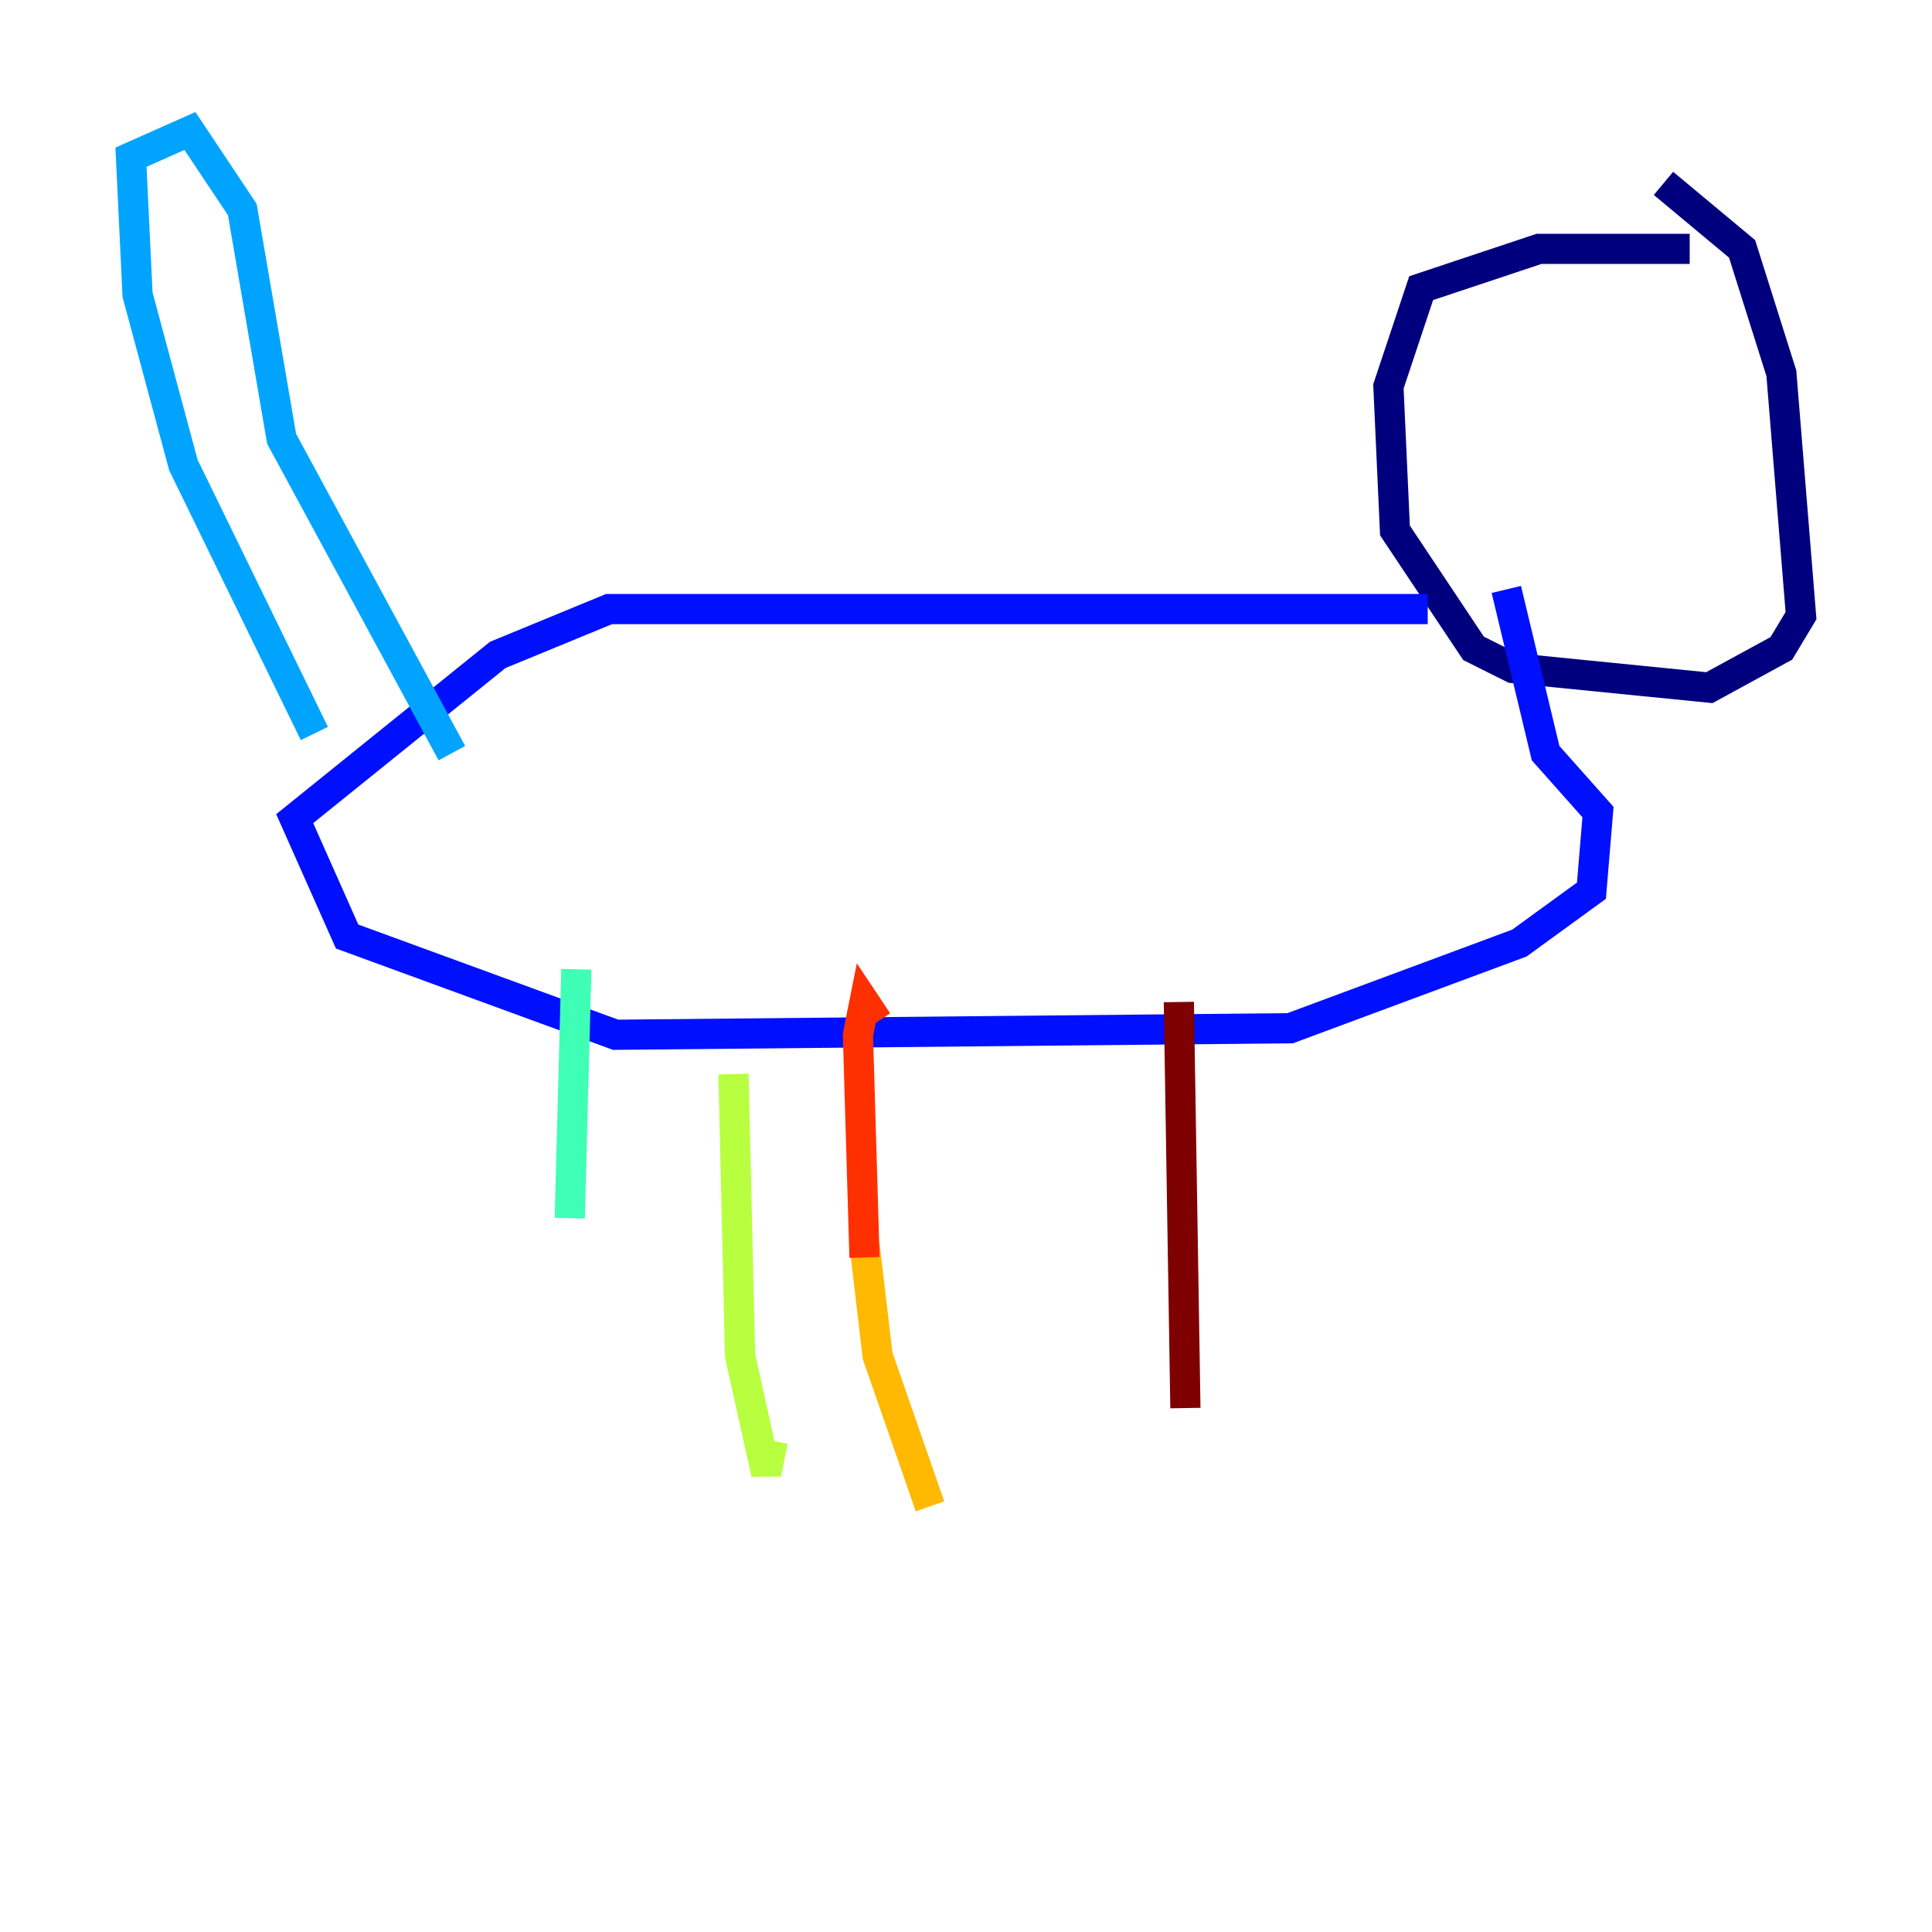 <?xml version="1.0" encoding="utf-8" ?>
<svg baseProfile="tiny" height="128" version="1.2" viewBox="0,0,128,128" width="128" xmlns="http://www.w3.org/2000/svg" xmlns:ev="http://www.w3.org/2001/xml-events" xmlns:xlink="http://www.w3.org/1999/xlink"><defs /><polyline fill="none" points="111.946,16.488 101.966,16.488 94.156,19.091 91.986,25.6 92.42,35.146 97.627,42.956 100.231,44.258 113.248,45.559 118.02,42.956 119.322,40.786 118.02,24.732 115.417,16.488 110.21,12.149" stroke="#00007f" stroke-width="2" /><polyline fill="none" points="94.59,40.352 40.352,40.352 32.976,43.39 19.525,54.237 22.997,62.047 40.786,68.556 85.478,68.122 100.664,62.481 105.437,59.01 105.871,53.803 102.4,49.898 99.797,39.051" stroke="#0010ff" stroke-width="2" /><polyline fill="none" points="20.827,48.597 12.149,30.807 9.112,19.525 8.678,10.414 12.583,8.678 16.054,13.885 18.658,29.071 29.939,49.898" stroke="#00a4ff" stroke-width="2" /><polyline fill="none" points="38.183,64.217 37.749,80.705" stroke="#3fffb7" stroke-width="2" /><polyline fill="none" points="48.597,71.159 49.031,89.817 50.766,97.627 51.2,95.458" stroke="#b7ff3f" stroke-width="2" /><polyline fill="none" points="57.275,82.441 58.142,89.817 61.614,99.797" stroke="#ffb900" stroke-width="2" /><polyline fill="none" points="57.275,83.308 56.841,68.556 57.275,66.386 58.142,67.688" stroke="#ff3000" stroke-width="2" /><polyline fill="none" points="78.102,66.386 78.536,93.288" stroke="#7f0000" stroke-width="2" /></svg>